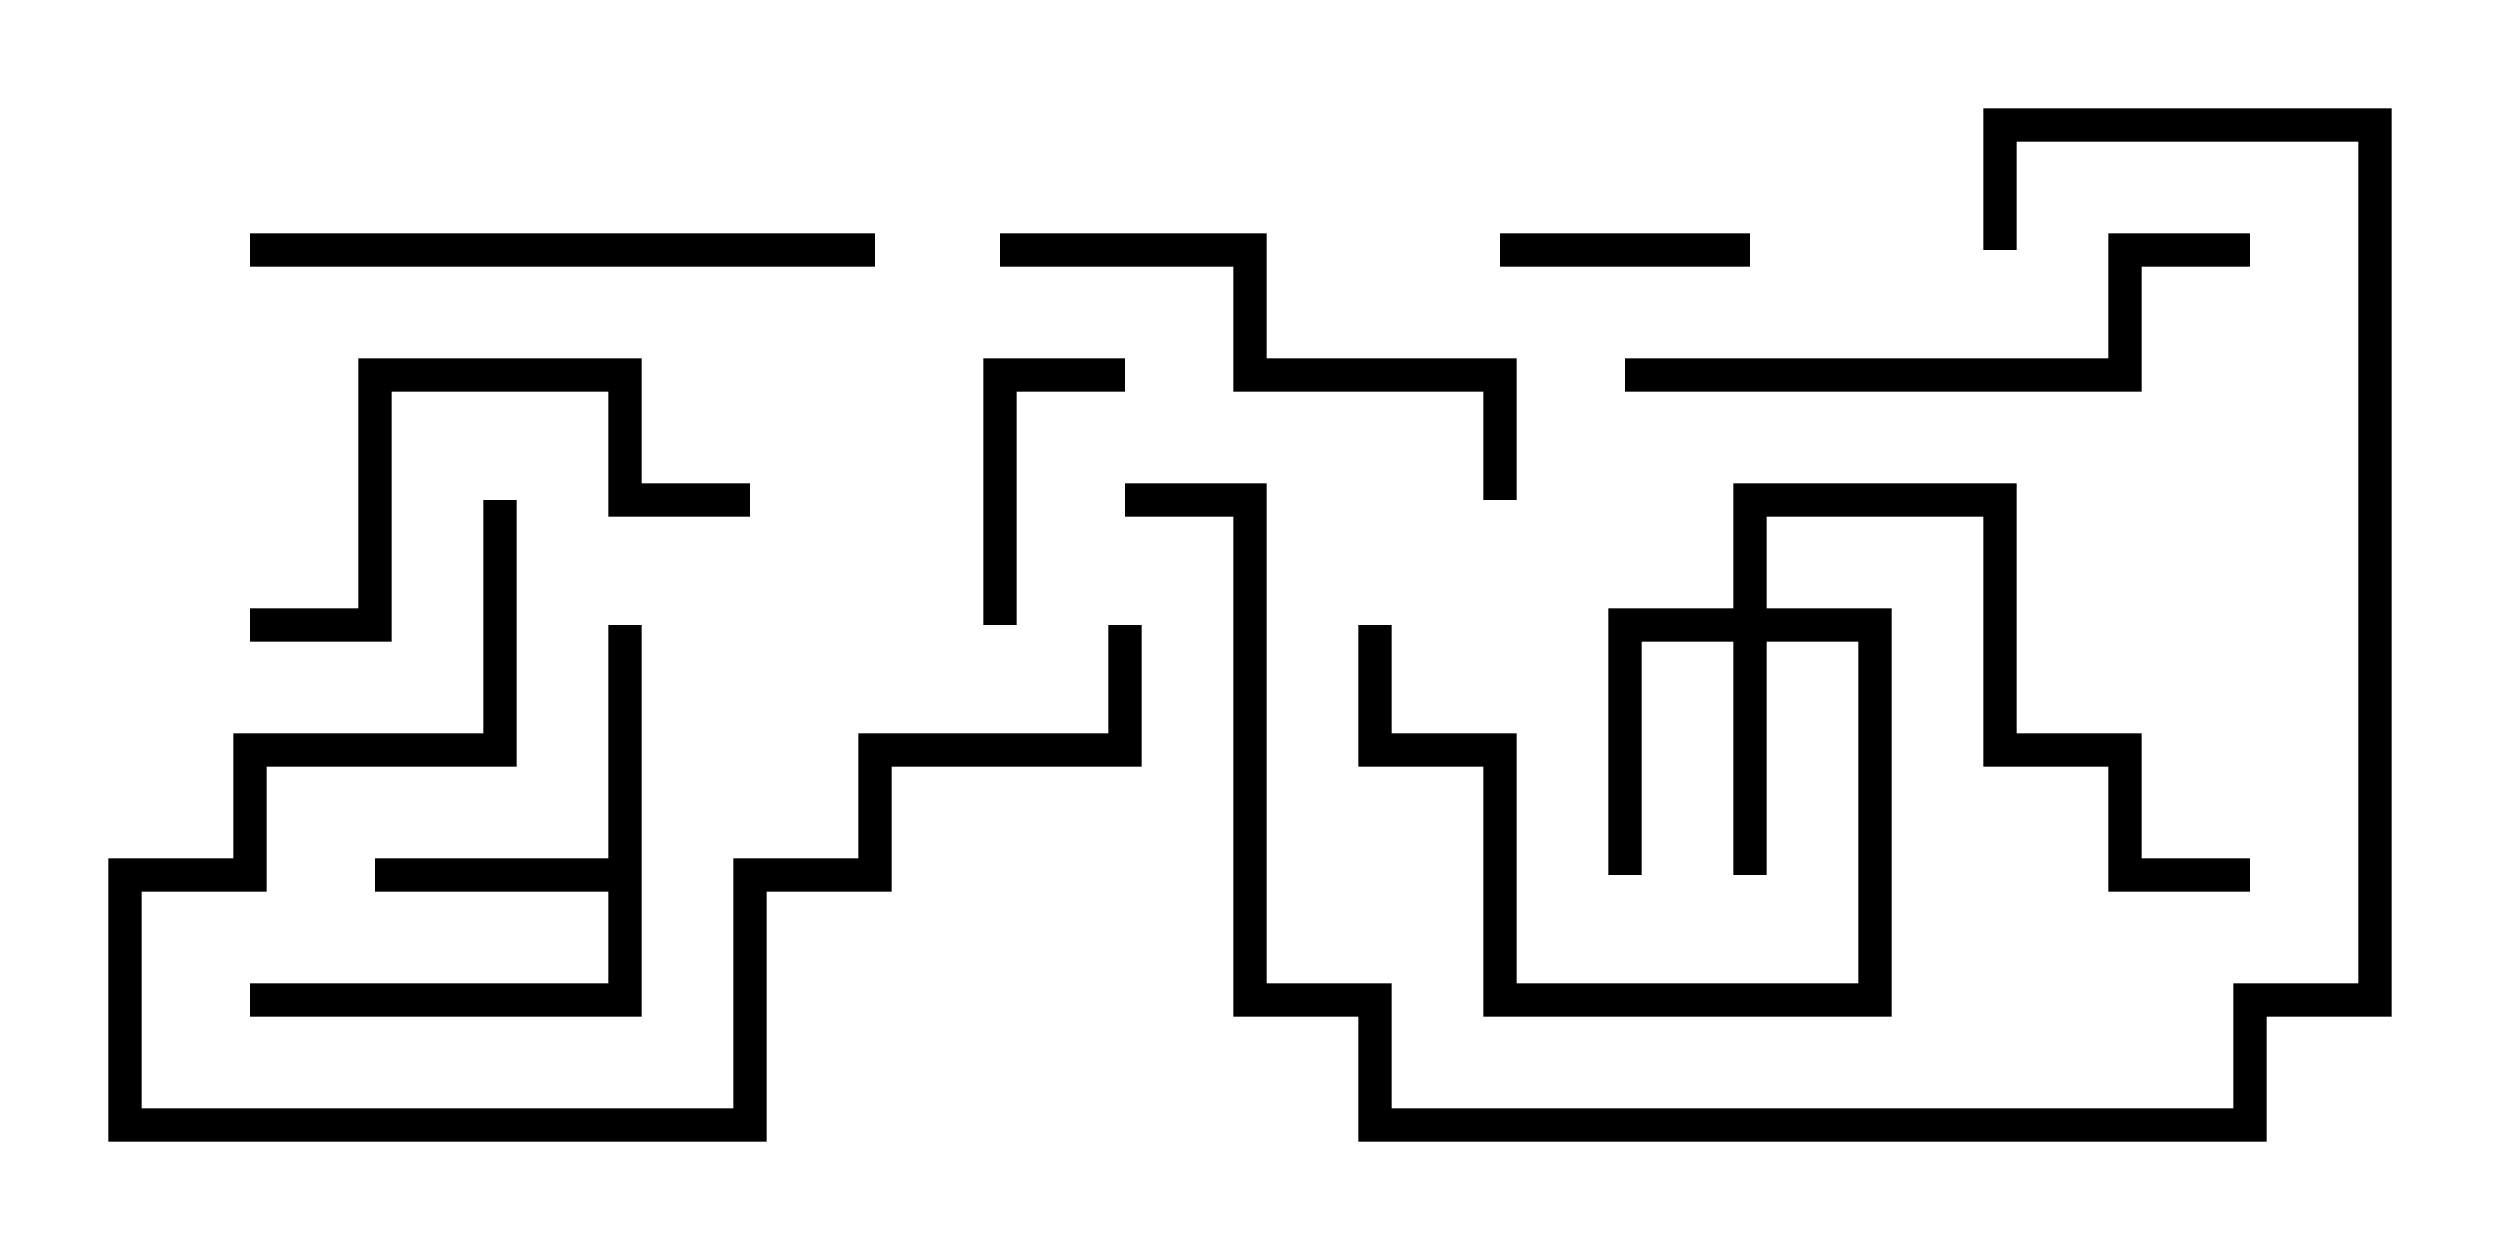<svg version="1.1" width="30" height="15" xmlns="http://www.w3.org/2000/svg"><path d="M7.3,10.3L7.3,7.5L7.7,7.5L7.7,12.2L3,12.2L3,11.8L7.3,11.8L7.3,10.7L4.5,10.7L4.5,10.3z" stroke="none"/><path d="M20.8,7.3L20.8,5.8L24.2,5.8L24.2,8.8L25.7,8.8L25.7,10.3L27,10.3L27,10.7L25.3,10.7L25.3,9.2L23.8,9.2L23.8,6.2L21.2,6.2L21.2,7.3L22.7,7.3L22.7,12.2L17.8,12.2L17.8,9.2L16.3,9.2L16.3,7.5L16.7,7.5L16.7,8.8L18.2,8.8L18.2,11.8L22.3,11.8L22.3,7.7L21.2,7.7L21.2,10.5L20.8,10.5L20.8,7.7L19.7,7.7L19.7,10.5L19.3,10.5L19.3,7.3z" stroke="none"/><path d="M21,2.8L21,3.2L18,3.2L18,2.8z" stroke="none"/><path d="M13.5,4.3L13.5,4.7L12.2,4.7L12.2,7.5L11.8,7.5L11.8,4.3z" stroke="none"/><path d="M9,5.8L9,6.2L7.3,6.2L7.3,4.7L4.7,4.7L4.7,7.7L3,7.7L3,7.3L4.3,7.3L4.3,4.3L7.7,4.3L7.7,5.8z" stroke="none"/><path d="M12,3.2L12,2.8L15.2,2.8L15.2,4.3L18.2,4.3L18.2,6L17.8,6L17.8,4.7L14.8,4.7L14.8,3.2z" stroke="none"/><path d="M10.5,2.8L10.5,3.2L3,3.2L3,2.8z" stroke="none"/><path d="M5.8,6L6.2,6L6.2,9.2L3.2,9.2L3.2,10.7L1.7,10.7L1.7,13.3L8.8,13.3L8.8,10.3L10.3,10.3L10.3,8.8L13.3,8.8L13.3,7.5L13.7,7.5L13.7,9.2L10.7,9.2L10.7,10.7L9.2,10.7L9.2,13.7L1.3,13.7L1.3,10.3L2.8,10.3L2.8,8.8L5.8,8.8z" stroke="none"/><path d="M27,2.8L27,3.2L25.7,3.2L25.7,4.7L19.5,4.7L19.5,4.3L25.3,4.3L25.3,2.8z" stroke="none"/><path d="M13.5,6.2L13.5,5.8L15.2,5.8L15.2,11.8L16.7,11.8L16.7,13.3L26.8,13.3L26.8,11.8L28.3,11.8L28.3,1.7L24.2,1.7L24.2,3L23.8,3L23.8,1.3L28.7,1.3L28.7,12.2L27.2,12.2L27.2,13.7L16.3,13.7L16.3,12.2L14.8,12.2L14.8,6.2z" stroke="none"/></svg>